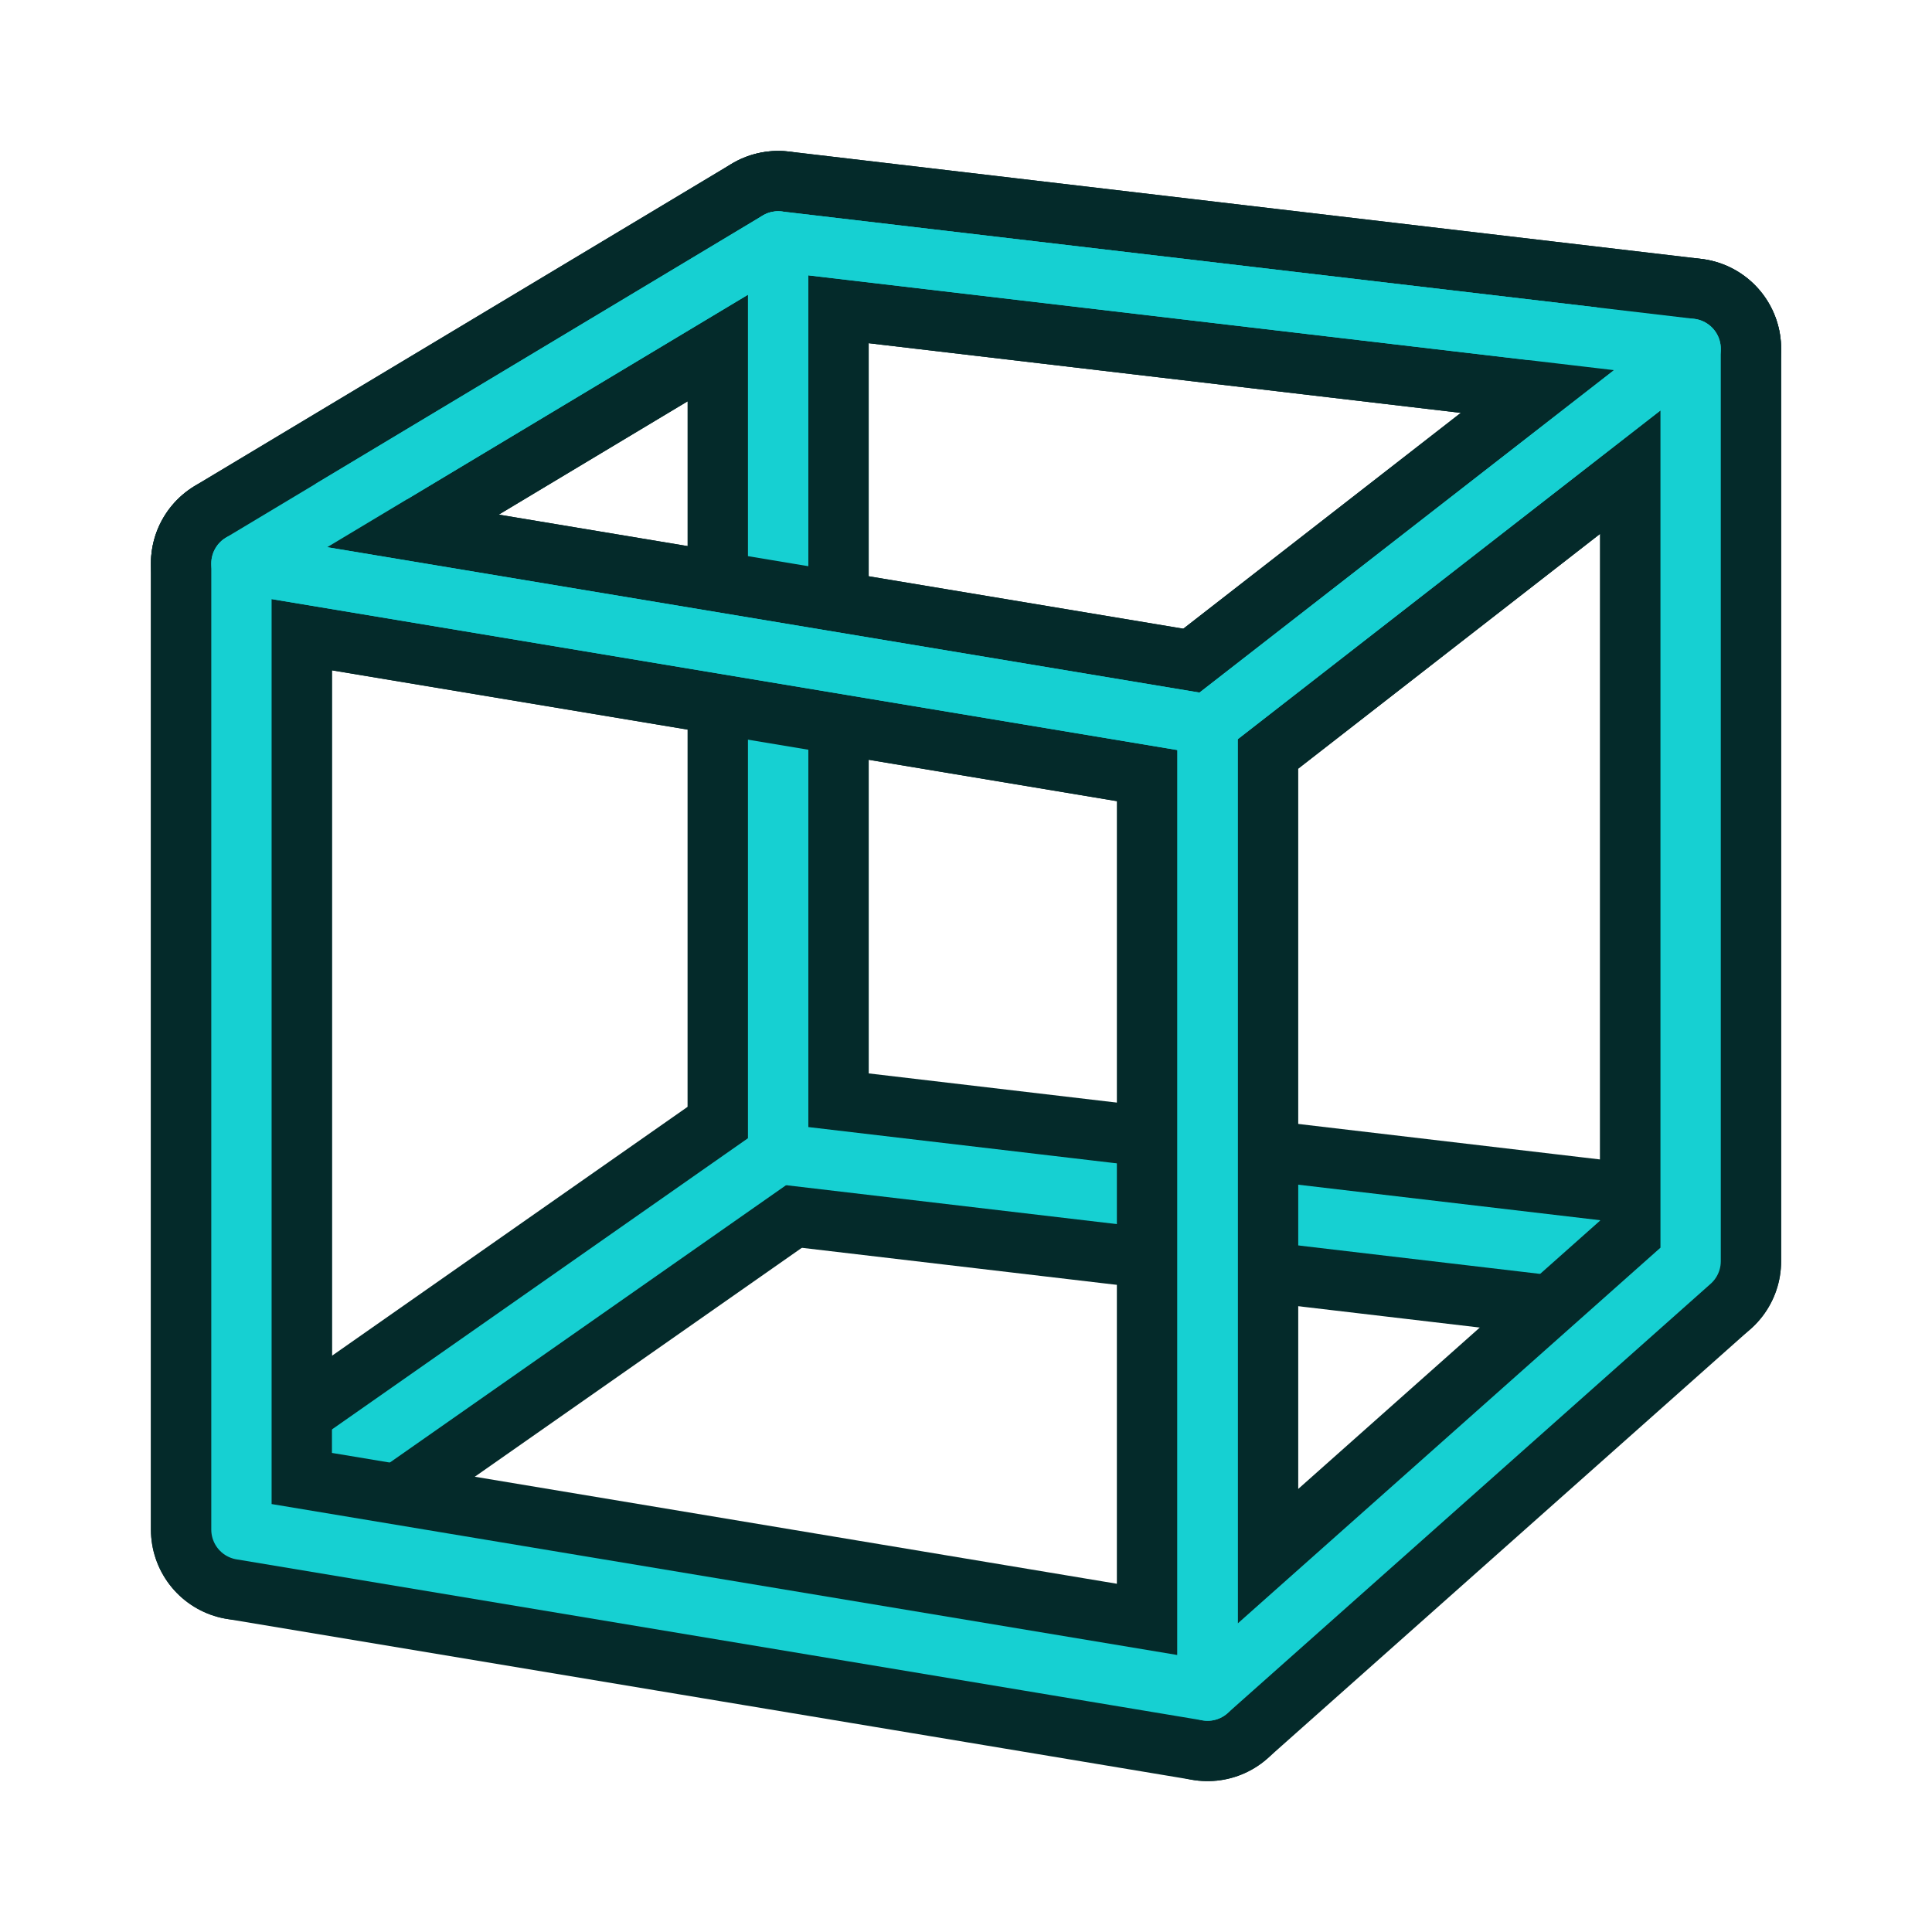 <?xml version="1.0" encoding="UTF-8" standalone="no"?>
<svg
   version="1.1"
   id="svg6248"
   height="64px"
   width="64px"
   xmlns:xlink="http://www.w3.org/1999/xlink"
   xmlns="http://www.w3.org/2000/svg"
   xmlns:svg="http://www.w3.org/2000/svg"
   xmlns:rdf="http://www.w3.org/1999/02/22-rdf-syntax-ns#"
   xmlns:cc="http://creativecommons.org/ns#"
   xmlns:dc="http://purl.org/dc/elements/1.1/">
  <defs
     id="defs6250">
    <linearGradient
       id="linearGradient3253">
      <stop
         id="stop3255"
         offset="0"
         style="stop-color:#89d5f8;stop-opacity:1;" />
      <stop
         id="stop3257"
         offset="1"
         style="stop-color:#00899e;stop-opacity:1;" />
    </linearGradient>
    <linearGradient
       id="linearGradient6816">
      <stop
         id="stop6818"
         offset="0"
         style="stop-color:#000000;stop-opacity:1;" />
      <stop
         id="stop6820"
         offset="1"
         style="stop-color:#000000;stop-opacity:0;" />
    </linearGradient>
    <linearGradient
       id="linearGradient6781">
      <stop
         id="stop6783"
         offset="0"
         style="stop-color:#ffffff;stop-opacity:1;" />
      <stop
         id="stop6785"
         offset="1"
         style="stop-color:#3465a4;stop-opacity:0;" />
    </linearGradient>
    <radialGradient
       gradientUnits="userSpaceOnUse"
       gradientTransform="matrix(1.158,0,0,0.656,-7.292,16.126)"
       r="25.199"
       fy="51.929"
       fx="33.37"
       cy="51.929"
       cx="33.37"
       id="radialGradient6822"
       xlink:href="#linearGradient6816" />
    <radialGradient
       gradientUnits="userSpaceOnUse"
       gradientTransform="matrix(0.972,-0.106,5.0523169e-2,0.465,-0.352,9.585)"
       r="27.987"
       fy="17.014"
       fx="18.418"
       cy="17.014"
       cx="18.418"
       id="radialGradient3259"
       xlink:href="#linearGradient3253" />
    <radialGradient
       r="27.987"
       fy="17.014"
       fx="18.418"
       cy="17.014"
       cx="18.418"
       gradientTransform="matrix(0.972,-0.106,0.051,0.465,-0.352,9.585)"
       gradientUnits="userSpaceOnUse"
       id="radialGradient3270"
       xlink:href="#linearGradient3253" />
    <linearGradient
       gradientUnits="userSpaceOnUse"
       y2="18"
       x2="10"
       y1="46"
       x1="14"
       id="linearGradient3781"
       xlink:href="#linearGradient3775" />
    <linearGradient
       id="linearGradient3775">
      <stop
         id="stop3777"
         offset="0"
         style="stop-color:#16d0d2;stop-opacity:1" />
      <stop
         id="stop3779"
         offset="1"
         style="stop-color:#34e0e2;stop-opacity:1" />
    </linearGradient>
    <linearGradient
       gradientUnits="userSpaceOnUse"
       y2="24"
       x2="42"
       y1="44"
       x1="50"
       id="linearGradient3789"
       xlink:href="#linearGradient3783" />
    <linearGradient
       id="linearGradient3783">
      <stop
         id="stop3785"
         offset="0"
         style="stop-color:#06989a;stop-opacity:1;" />
      <stop
         id="stop3787"
         offset="1"
         style="stop-color:#16d0d2;stop-opacity:1" />
    </linearGradient>
  </defs>
  <g
     id="layer1-8"
     transform="matrix(0.889,0,0,0.889,3.553,3.553)"
     style="display:inline">
    <path
       id="path3825-7"
       d="M 25,5 59,9 V 43 L 25,39 Z"
       style="display:inline;overflow:visible;visibility:visible;opacity:1;fill:none;stroke:#042a2a;stroke-width:6.745;stroke-linecap:round;stroke-linejoin:round;stroke-miterlimit:4;stroke-dasharray:none;stroke-dashoffset:11.94;stroke-opacity:1;marker:none;enable-background:accumulate" />
    <path
       style="display:inline;opacity:1;fill:none;stroke:#042a2a;stroke-width:6.745;stroke-linecap:round;stroke-linejoin:round;stroke-miterlimit:4;stroke-dasharray:none;stroke-dashoffset:0;stroke-opacity:1"
       d="M 25,5 V 39 L 5,53 V 17 Z"
       id="path2995-1" />
    <path
       style="display:inline;opacity:1;fill:none;stroke:#042a2a;stroke-width:6.745;stroke-linecap:butt;stroke-linejoin:round;stroke-dasharray:none;stroke-opacity:1"
       d="M 5,17 41,23 59,9 25,5 Z"
       id="path3961" />
    <g
       id="g5"
       style="display:inline">
      <path
         id="path3825-7-7"
         d="M 25,5 59,9 V 43 L 25,39 Z"
         style="display:inline;overflow:visible;visibility:visible;opacity:1;fill:none;stroke:#16d0d2;stroke-width:2.248;stroke-linecap:round;stroke-linejoin:round;stroke-miterlimit:4;stroke-dasharray:none;stroke-dashoffset:11.917;stroke-opacity:1;marker:none;enable-background:accumulate" />
      <path
         style="display:inline;opacity:1;fill:none;stroke:#16d0d2;stroke-width:2.248;stroke-linecap:round;stroke-linejoin:round;stroke-miterlimit:4;stroke-dasharray:none;stroke-dashoffset:0;stroke-opacity:1"
         d="M 25,5 V 39 L 5,53 V 17 Z"
         id="path2995-1-0" />
    </g>
    <path
       style="display:inline;opacity:1;fill:none;stroke:#042a2a;stroke-width:6.745;stroke-linecap:butt;stroke-linejoin:round;stroke-dasharray:none;stroke-opacity:1"
       d="M 59,9 V 43 L 41,59 V 23 Z"
       id="path2995" />
    <path
       id="path3825"
       d="m 5,17 36,6 V 59 L 5,53 Z"
       style="display:inline;overflow:visible;visibility:visible;opacity:1;fill:none;stroke:#042a2a;stroke-width:6.745;stroke-linecap:butt;stroke-linejoin:round;stroke-miterlimit:4;stroke-dasharray:none;stroke-dashoffset:0;stroke-opacity:1;marker:none;enable-background:accumulate" />
    <g
       id="g4"
       style="display:inline">
      <path
         style="font-variation-settings:normal;display:inline;opacity:1;vector-effect:none;fill:none;fill-opacity:1;stroke:#16d0d2;stroke-width:2.248;stroke-linecap:butt;stroke-linejoin:round;stroke-miterlimit:4;stroke-dasharray:none;stroke-dashoffset:0;stroke-opacity:1;-inkscape-stroke:none;stop-color:#000000;stop-opacity:1"
         d="M 59,9 V 43 L 41,59 V 23 Z"
         id="path2995-7" />
      <path
         id="path3825-9"
         d="m 5,17 36,6 V 59 L 5,53 Z"
         style="font-variation-settings:normal;display:inline;overflow:visible;visibility:visible;opacity:1;vector-effect:none;fill:none;fill-opacity:1;stroke:#16d0d2;stroke-width:2.248;stroke-linecap:butt;stroke-linejoin:round;stroke-miterlimit:4;stroke-dasharray:none;stroke-dashoffset:0;stroke-opacity:1;-inkscape-stroke:none;marker:none;enable-background:accumulate;stop-color:#000000;stop-opacity:1" />
      <path
         style="font-variation-settings:normal;display:inline;opacity:1;vector-effect:none;fill:none;fill-opacity:1;stroke:#16d0d2;stroke-width:2.248;stroke-linecap:butt;stroke-linejoin:round;stroke-miterlimit:4;stroke-dasharray:none;stroke-dashoffset:0;stroke-opacity:1;-inkscape-stroke:none;stop-color:#000000;stop-opacity:1"
         d="M 5,17 25,5 59,9 41,23 Z"
         id="path3970" />
    </g>
  </g>
</svg>

